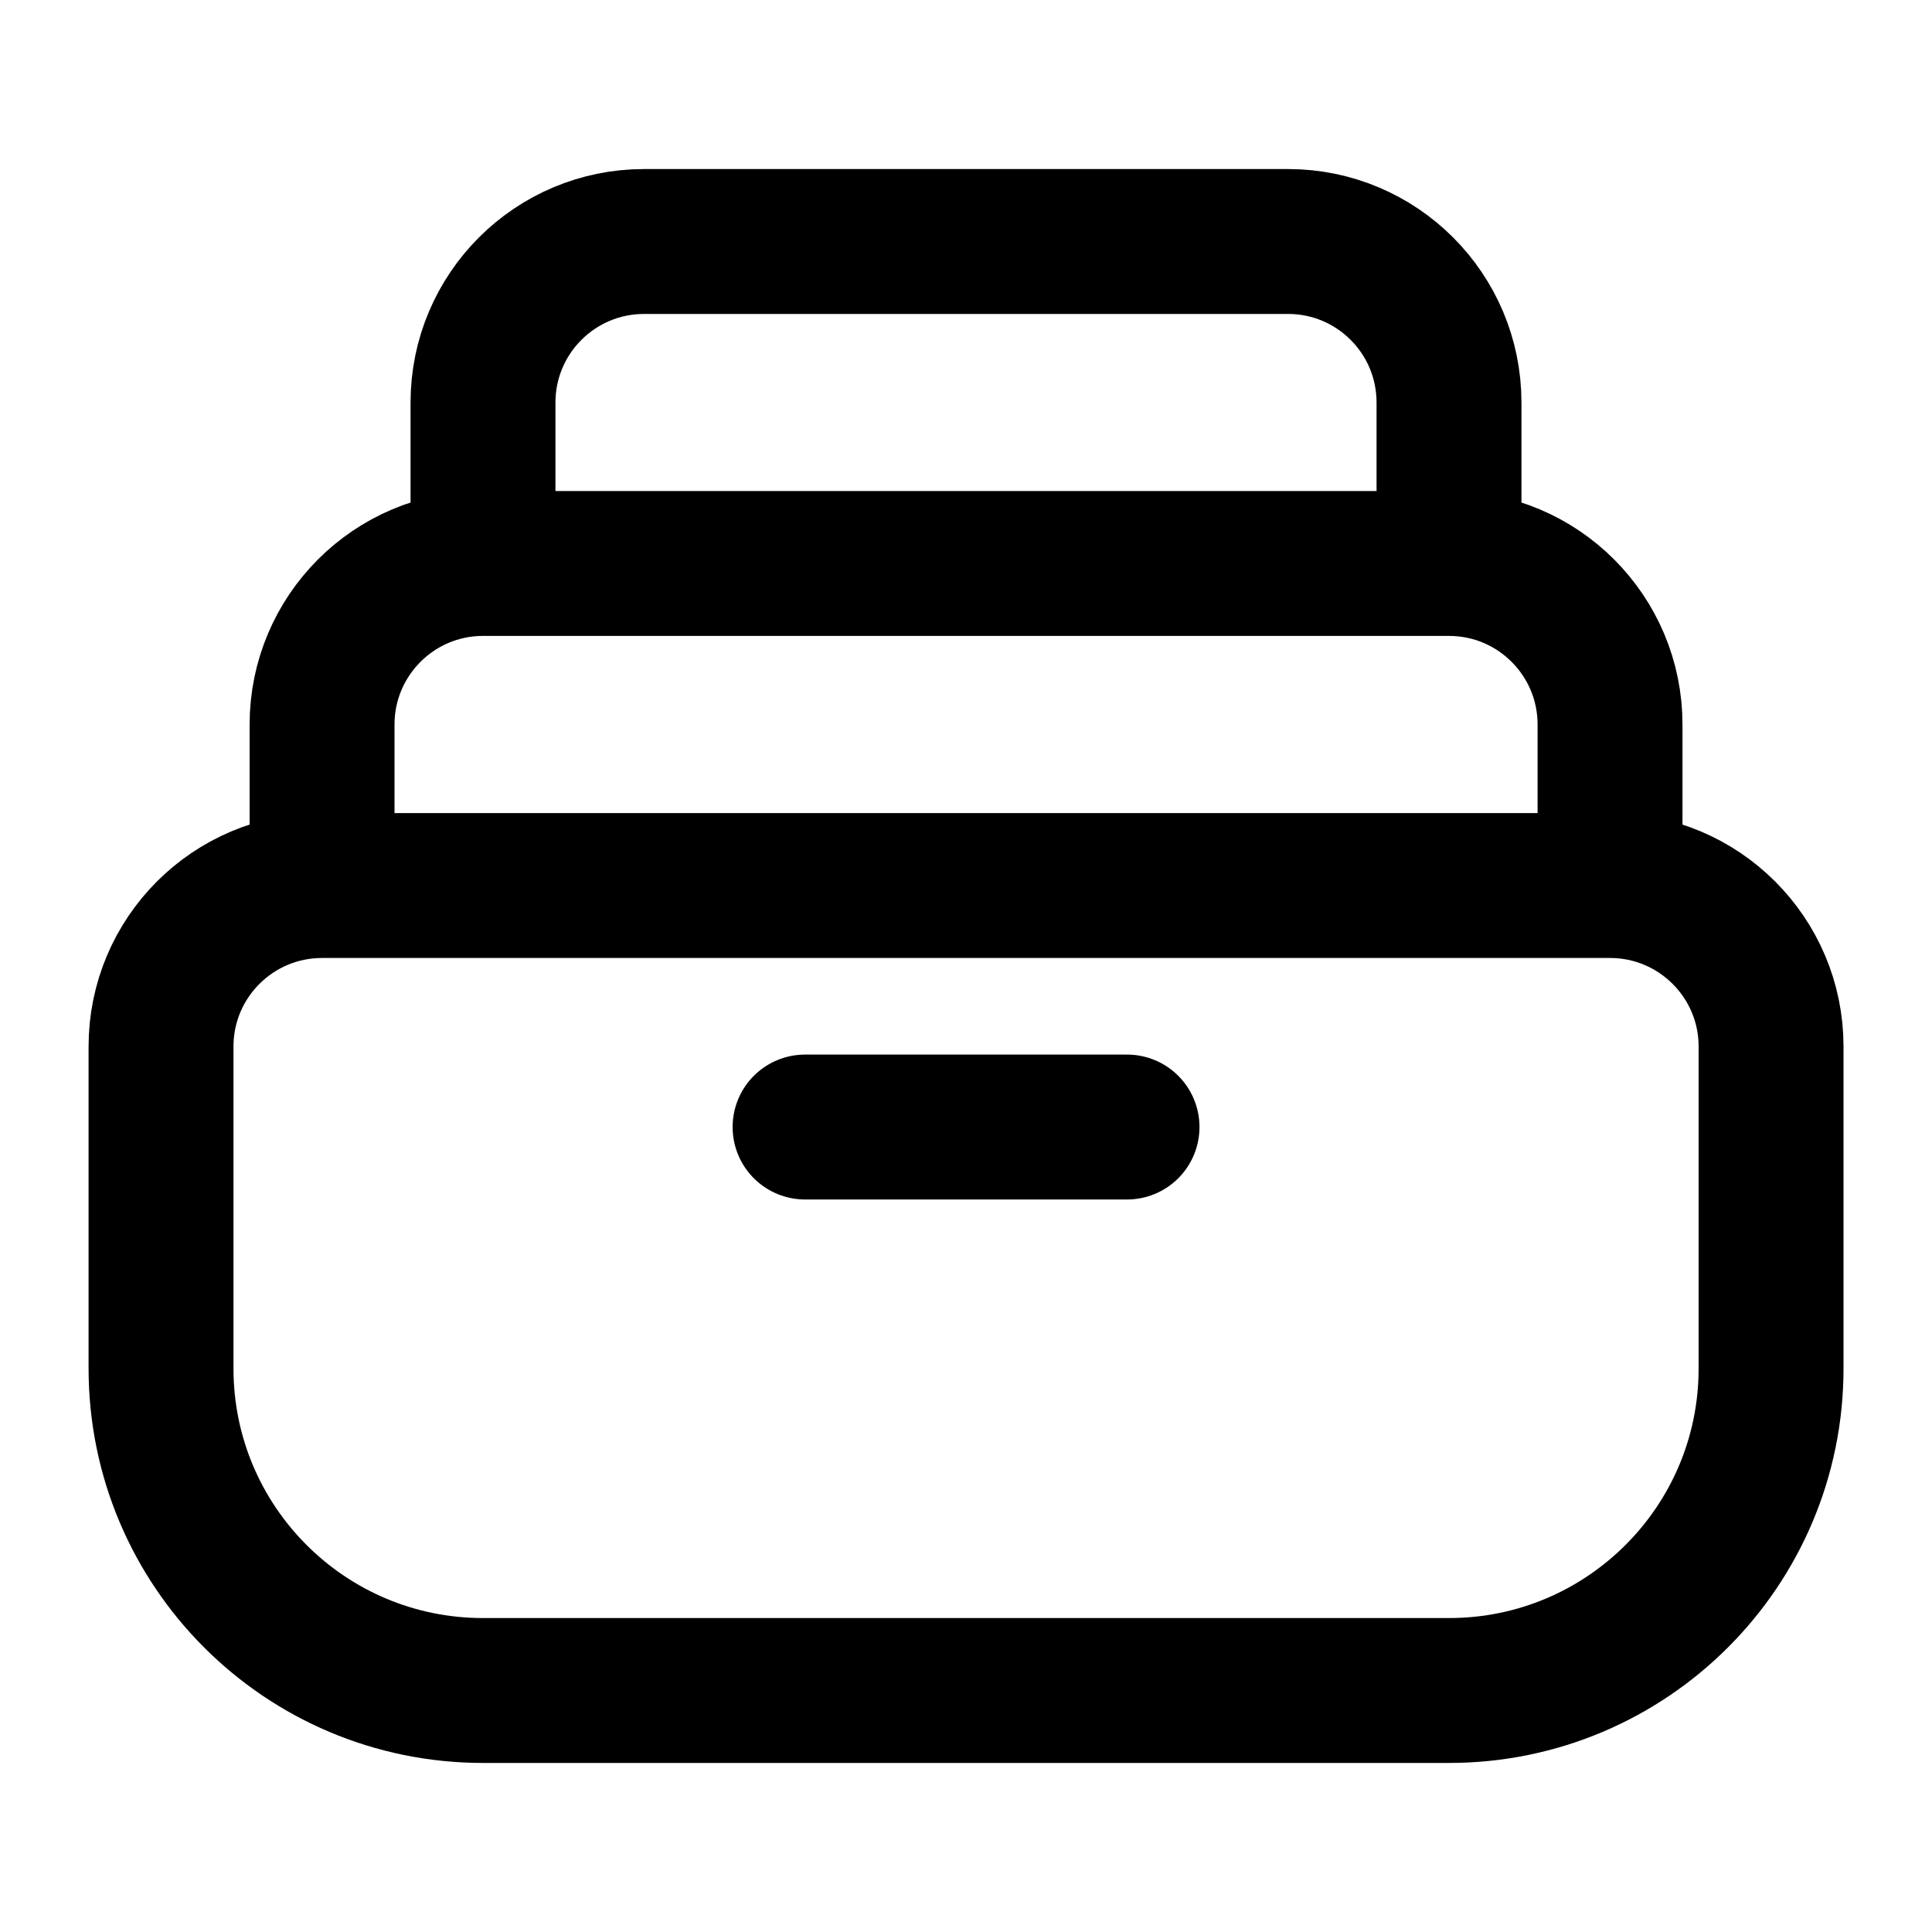 <svg width="20" height="20" viewBox="0 0 20 20" fill="none" xmlns="http://www.w3.org/2000/svg">
<path d="M16.667 9.167H3.334M16.667 9.167C17.587 9.167 18.334 9.913 18.334 10.833V14.167C18.334 16.008 16.841 17.5 15 17.5H5C3.159 17.5 1.667 16.008 1.667 14.167V10.833C1.667 9.913 2.413 9.167 3.334 9.167M16.667 9.167V7.5C16.667 6.58 15.921 5.833 15 5.833M3.334 9.167V7.5C3.334 6.58 4.08 5.833 5 5.833M15 5.833H5M15 5.833V4.167C15 3.246 14.254 2.5 13.334 2.5H6.667C5.747 2.5 5 3.246 5 4.167V5.833M8.334 11.667H11.667" stroke="black" stroke-width="1.5" stroke-linecap="round"/>
</svg>
